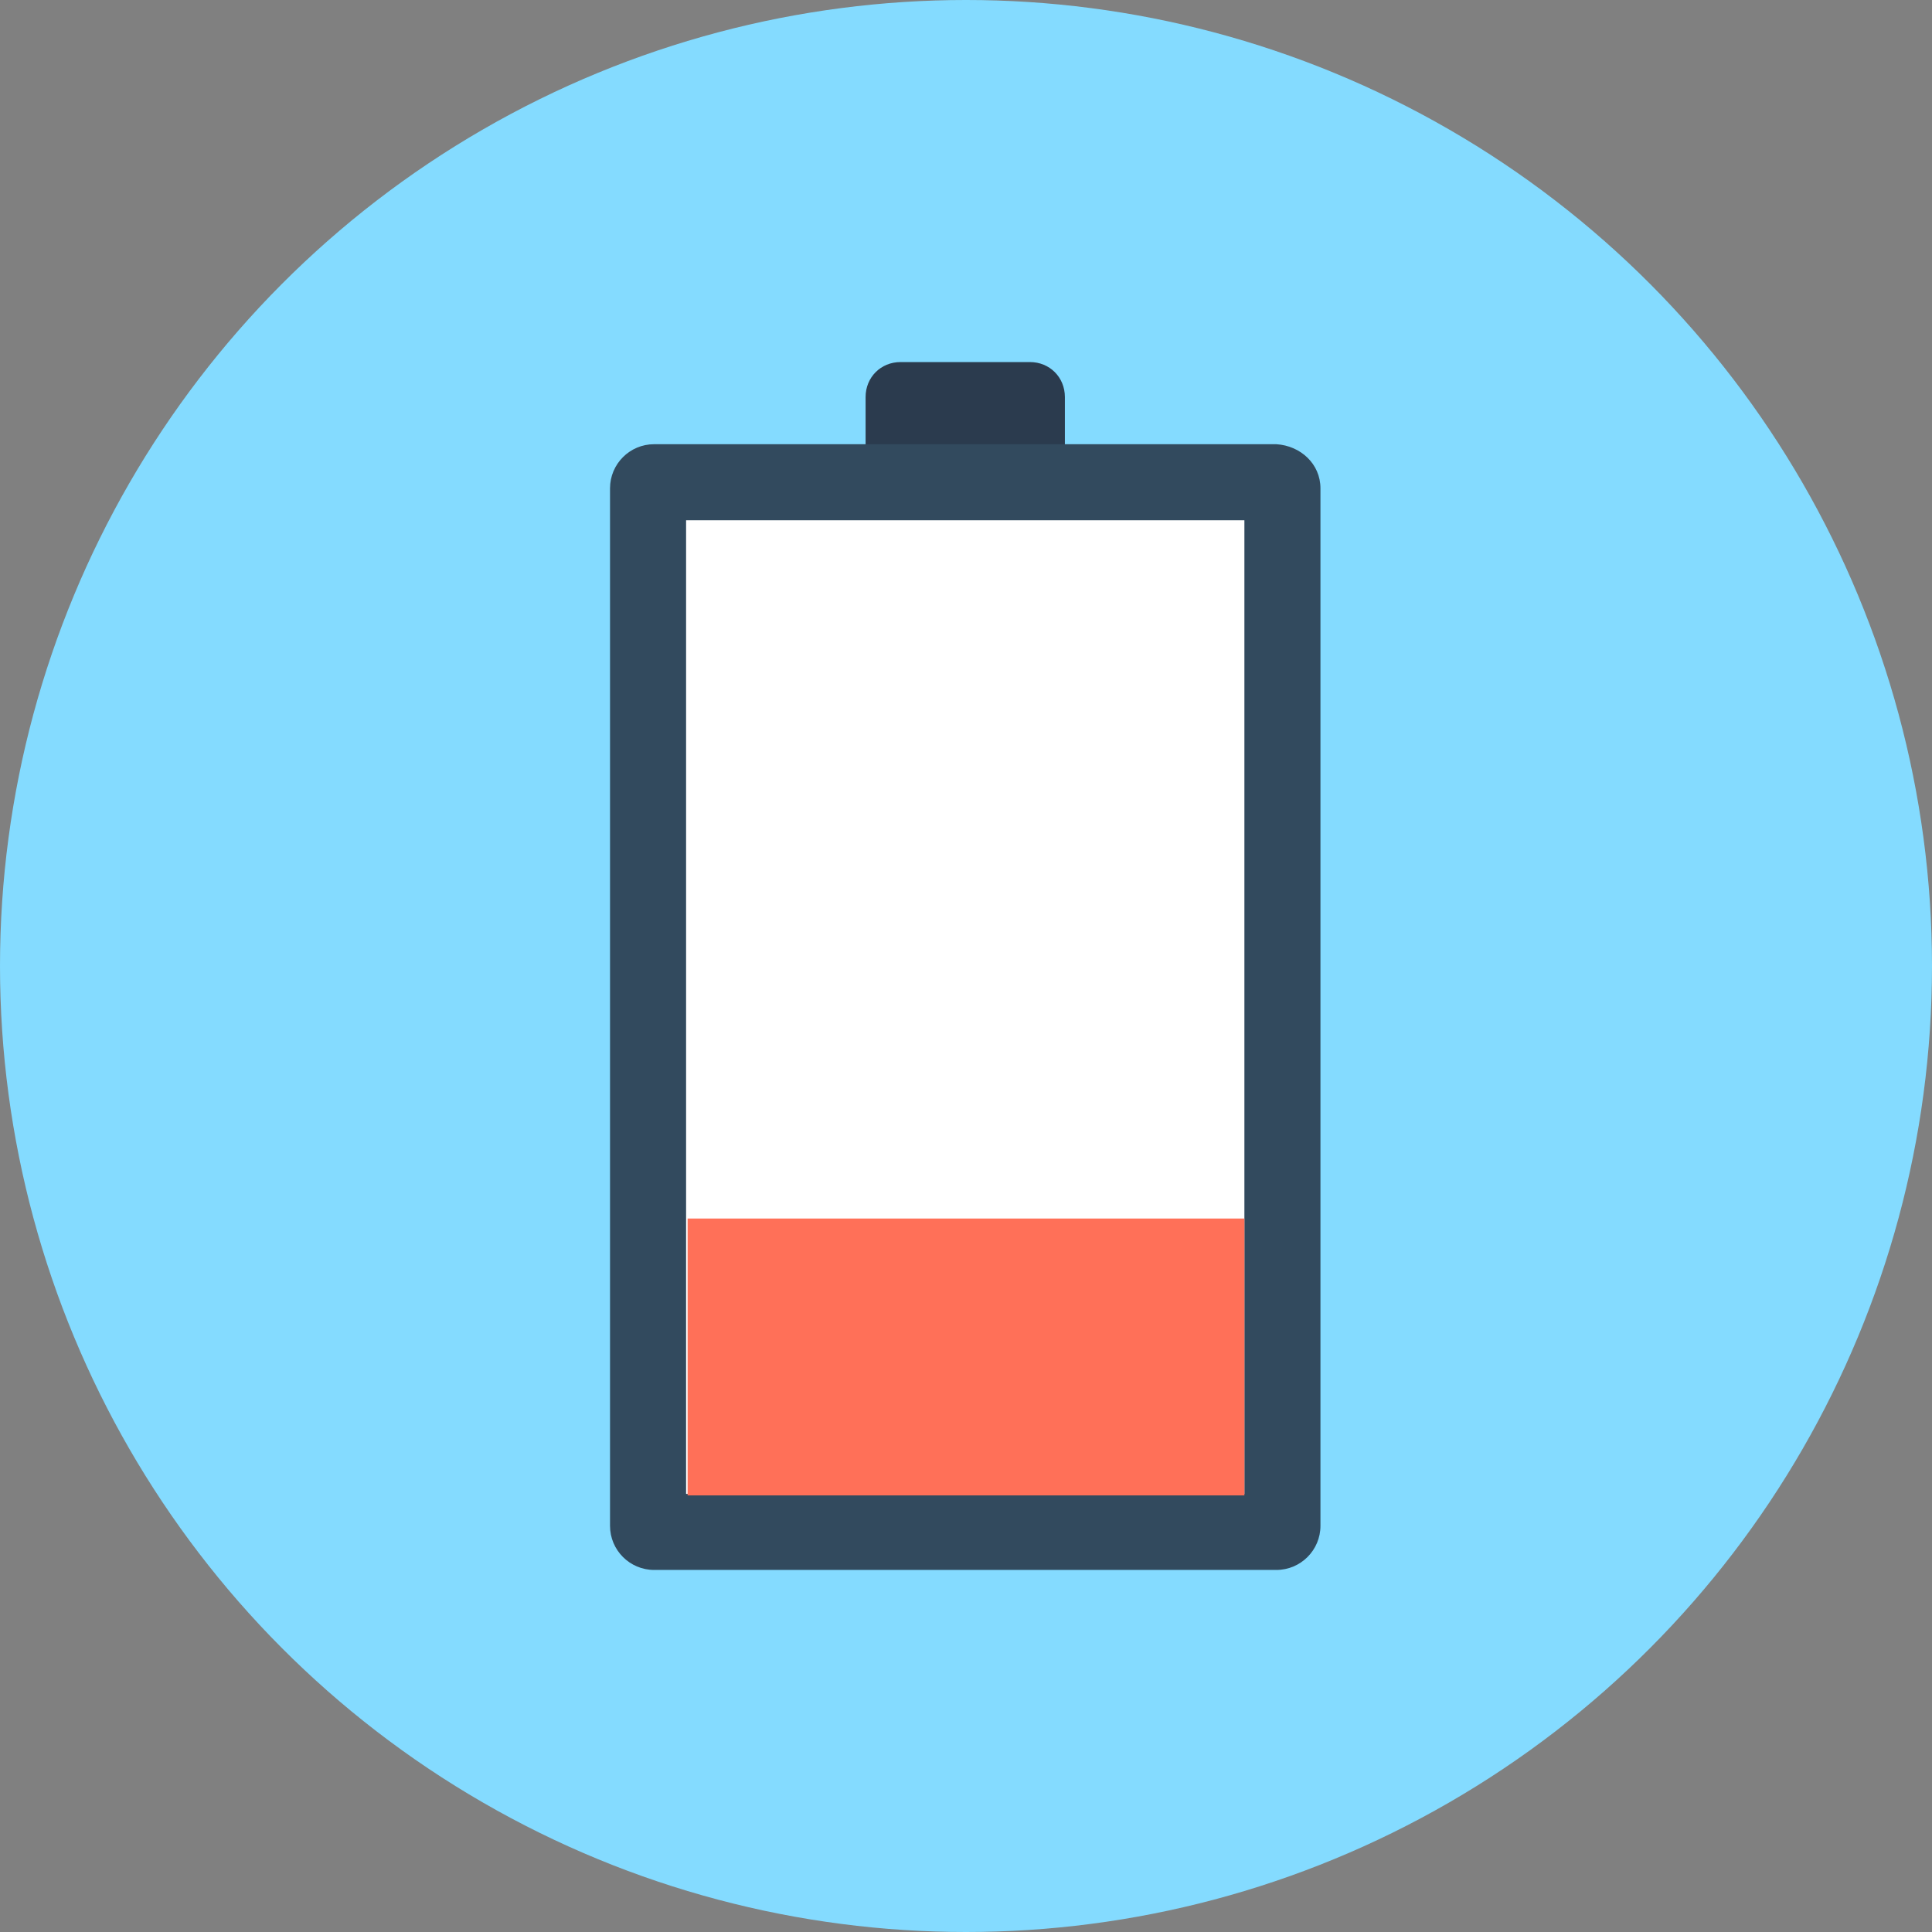 <?xml version="1.0" encoding="iso-8859-1"?>
<!-- Generator: Adobe Illustrator 19.0.0, SVG Export Plug-In . SVG Version: 6.00 Build 0)  -->
<svg xmlns="http://www.w3.org/2000/svg" xmlns:xlink="http://www.w3.org/1999/xlink" version="1.1" id="Layer_1" x="0px" y="0px" viewBox="0 0 508 508" style="enable-background:new 0 0 508 508;" xml:space="preserve">
<rect x="0" y="0" width="508" height="508" fill="#808080" stroke="none"/>
<circle style="fill:#84DBFF;" cx="254" cy="254" r="254"/>
<path style="fill:#2B3B4E;" d="M280,129.2v-24.8c0-5.2-4-9.2-9.2-9.2h-34c-5.2,0-9.2,4-9.2,9.2v24.8H280z"/>
<path style="fill:#324A5E;" d="M347.2,128.4v272.8c0,6.4-5.2,11.6-11.6,11.6H172c-6.4,0-11.6-5.2-11.6-11.6V128.4  c0-6.4,5.2-11.6,11.6-11.6h163.6C342,117.2,347.2,122,347.2,128.4z"/>
<rect x="180.4" y="136.8" style="fill:#FFFFFF;" width="146.8" height="256"/>
<rect x="180.8" y="320.4" style="fill:#FF7058;" width="146.4" height="72.8"/>
<g>
</g>
<g>
</g>
<g>
</g>
<g>
</g>
<g>
</g>
<g>
</g>
<g>
</g>
<g>
</g>
<g>
</g>
<g>
</g>
<g>
</g>
<g>
</g>
<g>
</g>
<g>
</g>
<g>
</g>
</svg>
